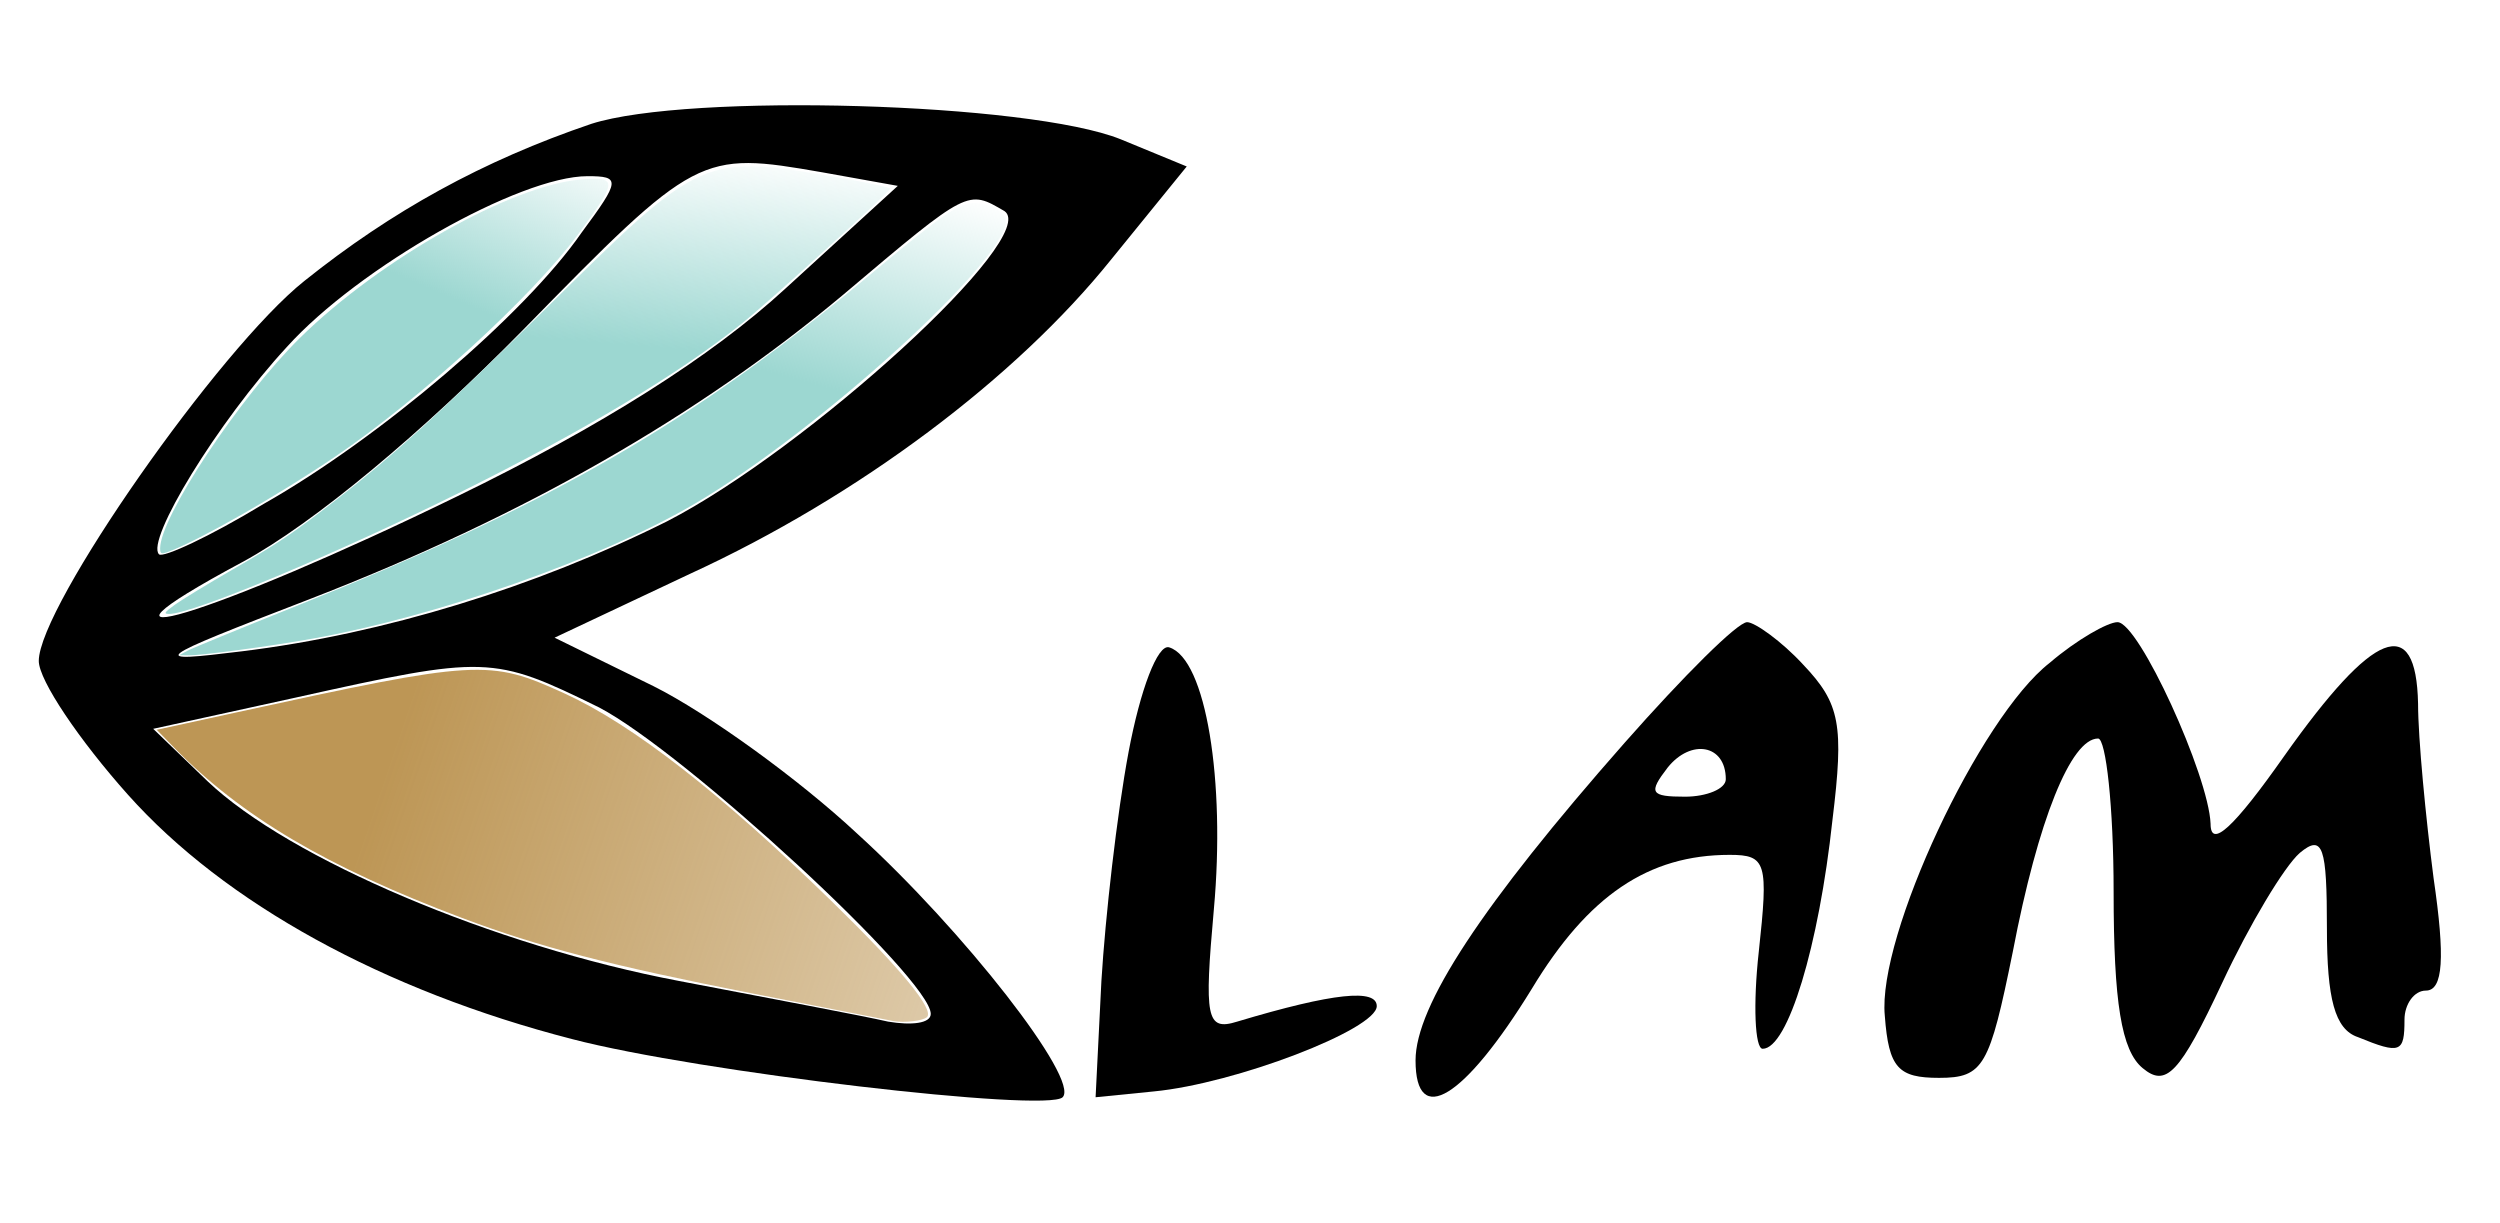 <?xml version="1.0" encoding="UTF-8" standalone="no"?>
<svg
   xmlns:dc="http://purl.org/dc/elements/1.1/"
   xmlns:cc="http://creativecommons.org/ns#"
   xmlns:rdf="http://www.w3.org/1999/02/22-rdf-syntax-ns#"
   xmlns:svg="http://www.w3.org/2000/svg"
   xmlns="http://www.w3.org/2000/svg"
   xmlns:xlink="http://www.w3.org/1999/xlink"
   xmlns:sodipodi="http://sodipodi.sourceforge.net/DTD/sodipodi-0.dtd"
   xmlns:inkscape="http://www.inkscape.org/namespaces/inkscape"
   version="1.0"
   width="468pt"
   height="229pt"
   viewBox="0 0 468 229"
   preserveAspectRatio="xMidYMid meet"
   id="svg2"
   sodipodi:version="0.32"
   inkscape:version="0.46"
   sodipodi:docname="clamlogo.svg"
   inkscape:output_extension="org.inkscape.output.svg.inkscape">
  <defs
     id="defs17">
    <linearGradient
       inkscape:collect="always"
       id="linearGradient3178">
      <stop
         style="stop-color:#9cd7d1;stop-opacity:1;"
         offset="0"
         id="stop3180" />
      <stop
         style="stop-color:#9cd7d1;stop-opacity:0;"
         offset="1"
         id="stop3182" />
    </linearGradient>
    <linearGradient
       inkscape:collect="always"
       id="linearGradient2523">
      <stop
         style="stop-color:#bd9655;stop-opacity:1;"
         offset="0"
         id="stop2525" />
      <stop
         style="stop-color:#bd9655;stop-opacity:0;"
         offset="1"
         id="stop2527" />
    </linearGradient>
    <linearGradient
       inkscape:collect="always"
       id="linearGradient2515">
      <stop
         style="stop-color:#9cd7d1;stop-opacity:1;"
         offset="0"
         id="stop2517" />
      <stop
         style="stop-color:#9cd7d1;stop-opacity:0;"
         offset="1"
         id="stop2519" />
    </linearGradient>
    <linearGradient
       inkscape:collect="always"
       id="linearGradient2509">
      <stop
         style="stop-color:#9cd7d1;stop-opacity:1;"
         offset="0"
         id="stop2511" />
      <stop
         style="stop-color:#9cd7d1;stop-opacity:0;"
         offset="1"
         id="stop2513" />
    </linearGradient>
    <linearGradient
       inkscape:collect="always"
       id="linearGradient2493">
      <stop
         style="stop-color:#9cd7d1;stop-opacity:1;"
         offset="0"
         id="stop2495" />
      <stop
         style="stop-color:#9cd7d1;stop-opacity:0;"
         offset="1"
         id="stop2497" />
    </linearGradient>
    <inkscape:perspective
       sodipodi:type="inkscape:persp3d"
       inkscape:vp_x="0 : 143.125 : 1"
       inkscape:vp_y="6.123234e-14 : 1000 : 0"
       inkscape:vp_z="585 : 143.125 : 1"
       inkscape:persp3d-origin="292.5 : 95.416667 : 1"
       id="perspective19" />
    <inkscape:perspective
       id="perspective2475"
       inkscape:persp3d-origin="372.04724 : 350.78739 : 1"
       inkscape:vp_z="744.09448 : 526.18109 : 1"
       inkscape:vp_y="0 : 1000 : 0"
       inkscape:vp_x="0 : 526.18109 : 1"
       sodipodi:type="inkscape:persp3d" />
    <linearGradient
       inkscape:collect="always"
       xlink:href="#linearGradient2493"
       id="linearGradient2499"
       x1="149.376"
       y1="80.953"
       x2="153.206"
       y2="33.459"
       gradientUnits="userSpaceOnUse" />
    <linearGradient
       inkscape:collect="always"
       xlink:href="#linearGradient2509"
       id="linearGradient2507"
       x1="106.478"
       y1="70.229"
       x2="124.863"
       y2="27.331"
       gradientUnits="userSpaceOnUse" />
    <linearGradient
       inkscape:collect="always"
       xlink:href="#linearGradient2515"
       id="linearGradient2521"
       x1="189.21"
       y1="84.017"
       x2="212.191"
       y2="31.927"
       gradientUnits="userSpaceOnUse" />
    <linearGradient
       inkscape:collect="always"
       xlink:href="#linearGradient2523"
       id="linearGradient2529"
       x1="91.158"
       y1="177.473"
       x2="363.099"
       y2="270.163"
       gradientUnits="userSpaceOnUse" />
    <linearGradient
       inkscape:collect="always"
       xlink:href="#linearGradient3178"
       id="linearGradient3184"
       x1="185.38"
       y1="88.614"
       x2="199.168"
       y2="38.056"
       gradientUnits="userSpaceOnUse" />
  </defs>
  <sodipodi:namedview
     inkscape:window-height="714"
     inkscape:window-width="868"
     inkscape:pageshadow="2"
     inkscape:pageopacity="0.0"
     guidetolerance="10.0"
     gridtolerance="10.0"
     objecttolerance="10.0"
     borderopacity="1.0"
     bordercolor="#666666"
     pagecolor="#ffffff"
     id="base"
     showgrid="false"
     inkscape:zoom="1.3054279"
     inkscape:cx="178.69525"
     inkscape:cy="190.9311"
     inkscape:window-x="64"
     inkscape:window-y="60"
     inkscape:current-layer="svg2" />
  <g
     transform="translate(0,229) scale(0.363,-0.363)"
     fill="#000000"
     stroke="none"
     id="g6">
    <path
       d="M305 567 c-56 -19 -103 -45 -148 -81 -44 -35 -137 -168 -137 -196 0 -10 21 -41 46 -69 50 -56 132 -101 229 -126 65 -17 245 -38 253 -30 9 9 -51 86 -106 136 -30 28 -77 62 -105 76 l-51 25 70 33 c87 40 168 101 217 162 l39 48 -34 14 c-47 19 -223 24 -273 8z m119 -25 l39 -7 -58 -53 c-38 -35 -95 -71 -169 -107 -127 -62 -208 -86 -111 -34 37 20 93 67 145 120 89 91 91 92 154 81z m-124 -31 c-29 -42 -104 -106 -164 -140 -28 -17 -52 -28 -54 -26 -7 7 30 68 66 107 37 41 120 88 155 88 17 0 17 -2 -3 -29z m218 11 c19 -13 -102 -123 -174 -160 -68 -34 -146 -58 -219 -67 -49 -6 -48 -5 35 27 111 43 201 95 275 157 65 55 64 54 83 43z m-209 -256 c44 -23 171 -140 171 -158 0 -5 -10 -6 -22 -4 -13 3 -61 12 -108 21 -95 18 -201 63 -243 103 l-28 27 73 16 c99 22 102 22 157 -5z"
       id="path8" />
    <path
       d="M838 248 c-74 -84 -108 -136 -108 -164 0 -35 25 -20 60 37 29 48 60 69 102 69 19 0 20 -4 15 -50 -3 -27 -2 -50 2 -50 13 0 29 53 36 118 6 49 4 60 -15 80 -11 12 -25 22 -29 22 -5 0 -33 -28 -63 -62z m52 -19 c0 -5 -10 -9 -21 -9 -18 0 -19 2 -9 15 12 15 30 12 30 -6z"
       id="path10" />
    <path
       d="M1057 289 c-36 -28 -89 -141 -85 -182 2 -27 7 -32 28 -32 23 0 26 6 38 65 13 68 30 110 44 110 4 0 8 -35 8 -79 0 -57 4 -82 15 -91 12 -10 19 -3 41 44 14 30 32 60 40 67 12 10 14 3 14 -39 0 -36 4 -52 16 -56 22 -9 24 -8 24 9 0 8 5 15 11 15 9 0 10 17 4 58 -4 31 -8 72 -8 90 -1 47 -23 38 -69 -27 -26 -37 -38 -48 -38 -35 -1 25 -37 104 -48 104 -5 0 -21 -9 -35 -21z"
       id="path12" />
    <path
       d="M582 243 c-6 -32 -12 -85 -14 -118 l-3 -60 30 3 c42 4 115 32 115 44 0 9 -22 7 -72 -8 -16 -5 -17 2 -12 58 6 66 -4 129 -23 135 -6 2 -15 -22 -21 -54z"
       id="path14" />
  </g>
  <path
     style="opacity:1;fill:url(#linearGradient2507);fill-opacity:1;fill-rule:nonzero;stroke:none;stroke-width:0.766;stroke-linecap:butt;stroke-miterlimit:4;stroke-dasharray:1.532, 3.064;stroke-dashoffset:0;stroke-opacity:1"
     d="M 37.473,128.308 C 37.473,120.967 56.122,92.909 70.225,79.033 C 88.927,60.63 119.836,43.244 136.082,41.99 C 144.577,41.334 144.518,42.298 135.299,54.803 C 124.592,69.326 98.389,93.311 78.456,106.834 C 65.154,115.859 46.985,126.237 39.58,129.039 C 37.719,129.743 37.473,129.658 37.473,128.308 z"
     id="path2481"
     transform="scale(0.8,0.8)" />
  <path
     style="opacity:1;fill:url(#linearGradient2499);fill-opacity:1;fill-rule:nonzero;stroke:none;stroke-width:0.766;stroke-linecap:butt;stroke-miterlimit:4;stroke-dasharray:1.532, 3.064;stroke-dashoffset:0;stroke-opacity:1"
     d="M 40.961,141.478 C 42.624,140.277 48.638,136.613 54.326,133.337 C 65.342,126.991 68.352,124.958 79.222,116.523 C 92.112,106.52 102.933,96.656 126.333,73.578 C 165.045,35.4 163.855,35.92 198.532,41.962 C 203.903,42.898 208.299,43.887 208.299,44.161 C 208.299,44.834 180.063,70.502 173.827,75.499 C 158.9,87.459 136.822,100.716 107.829,115.129 C 78.921,129.499 45.057,143.663 39.608,143.663 C 38.208,143.663 38.427,143.309 40.961,141.478 L 40.961,141.478 z"
     id="path2483"
     transform="scale(0.8,0.8)" />
  <path
     style="opacity:1;fill:url(#linearGradient2529);fill-opacity:1;fill-rule:nonzero;stroke:none;stroke-width:0;stroke-linecap:butt;stroke-miterlimit:4;stroke-dasharray:none;stroke-dashoffset:0;stroke-opacity:1"
     d="M 209.065,238.933 C 208.011,238.745 193.045,235.814 175.807,232.419 C 142.69,225.898 126.124,221.584 108.075,214.781 C 76.405,202.845 56.407,191.01 40.71,174.913 L 36.669,170.77 L 55.046,166.765 C 112.03,154.346 114.409,154.206 132.078,162.257 C 147.987,169.506 168.816,185.718 194.796,211.074 C 210.859,226.752 218.666,236.25 216.921,237.995 C 216.046,238.87 211.652,239.394 209.065,238.933 L 209.065,238.933 z"
     id="path2487"
     transform="scale(0.8,0.8)" />
  <path
     style="opacity:1;fill:#bd9655;fill-opacity:1;fill-rule:nonzero;stroke:#000000;stroke-width:0.766;stroke-linecap:butt;stroke-miterlimit:4;stroke-dasharray:1.532, 3.064;stroke-dashoffset:0;stroke-opacity:1"
     d=""
     id="path2489"
     transform="scale(0.8,0.8)" />
  <path
     style="opacity:1;fill:url(#linearGradient3184);fill-opacity:1;fill-rule:nonzero;stroke:#a76868;stroke-width:0;stroke-linecap:butt;stroke-miterlimit:4;stroke-dasharray:none;stroke-dashoffset:0;stroke-opacity:1"
     d="M 43.854,152.281 C 44.907,151.708 56.11,147.103 68.75,142.048 C 129.717,117.666 162.047,98.954 204.721,63.348 C 220.58,50.115 224.601,47.393 228.099,47.525 C 232.005,47.672 235.362,49.643 235.362,51.789 C 235.362,61.017 191.418,100.916 162.589,117.864 C 140.808,130.668 102.425,144.206 72.963,149.474 C 62.859,151.281 47.051,153.399 44.006,153.353 L 41.939,153.323 L 43.854,152.281 z"
     id="path3176"
     transform="scale(0.8,0.8)" />
</svg>
